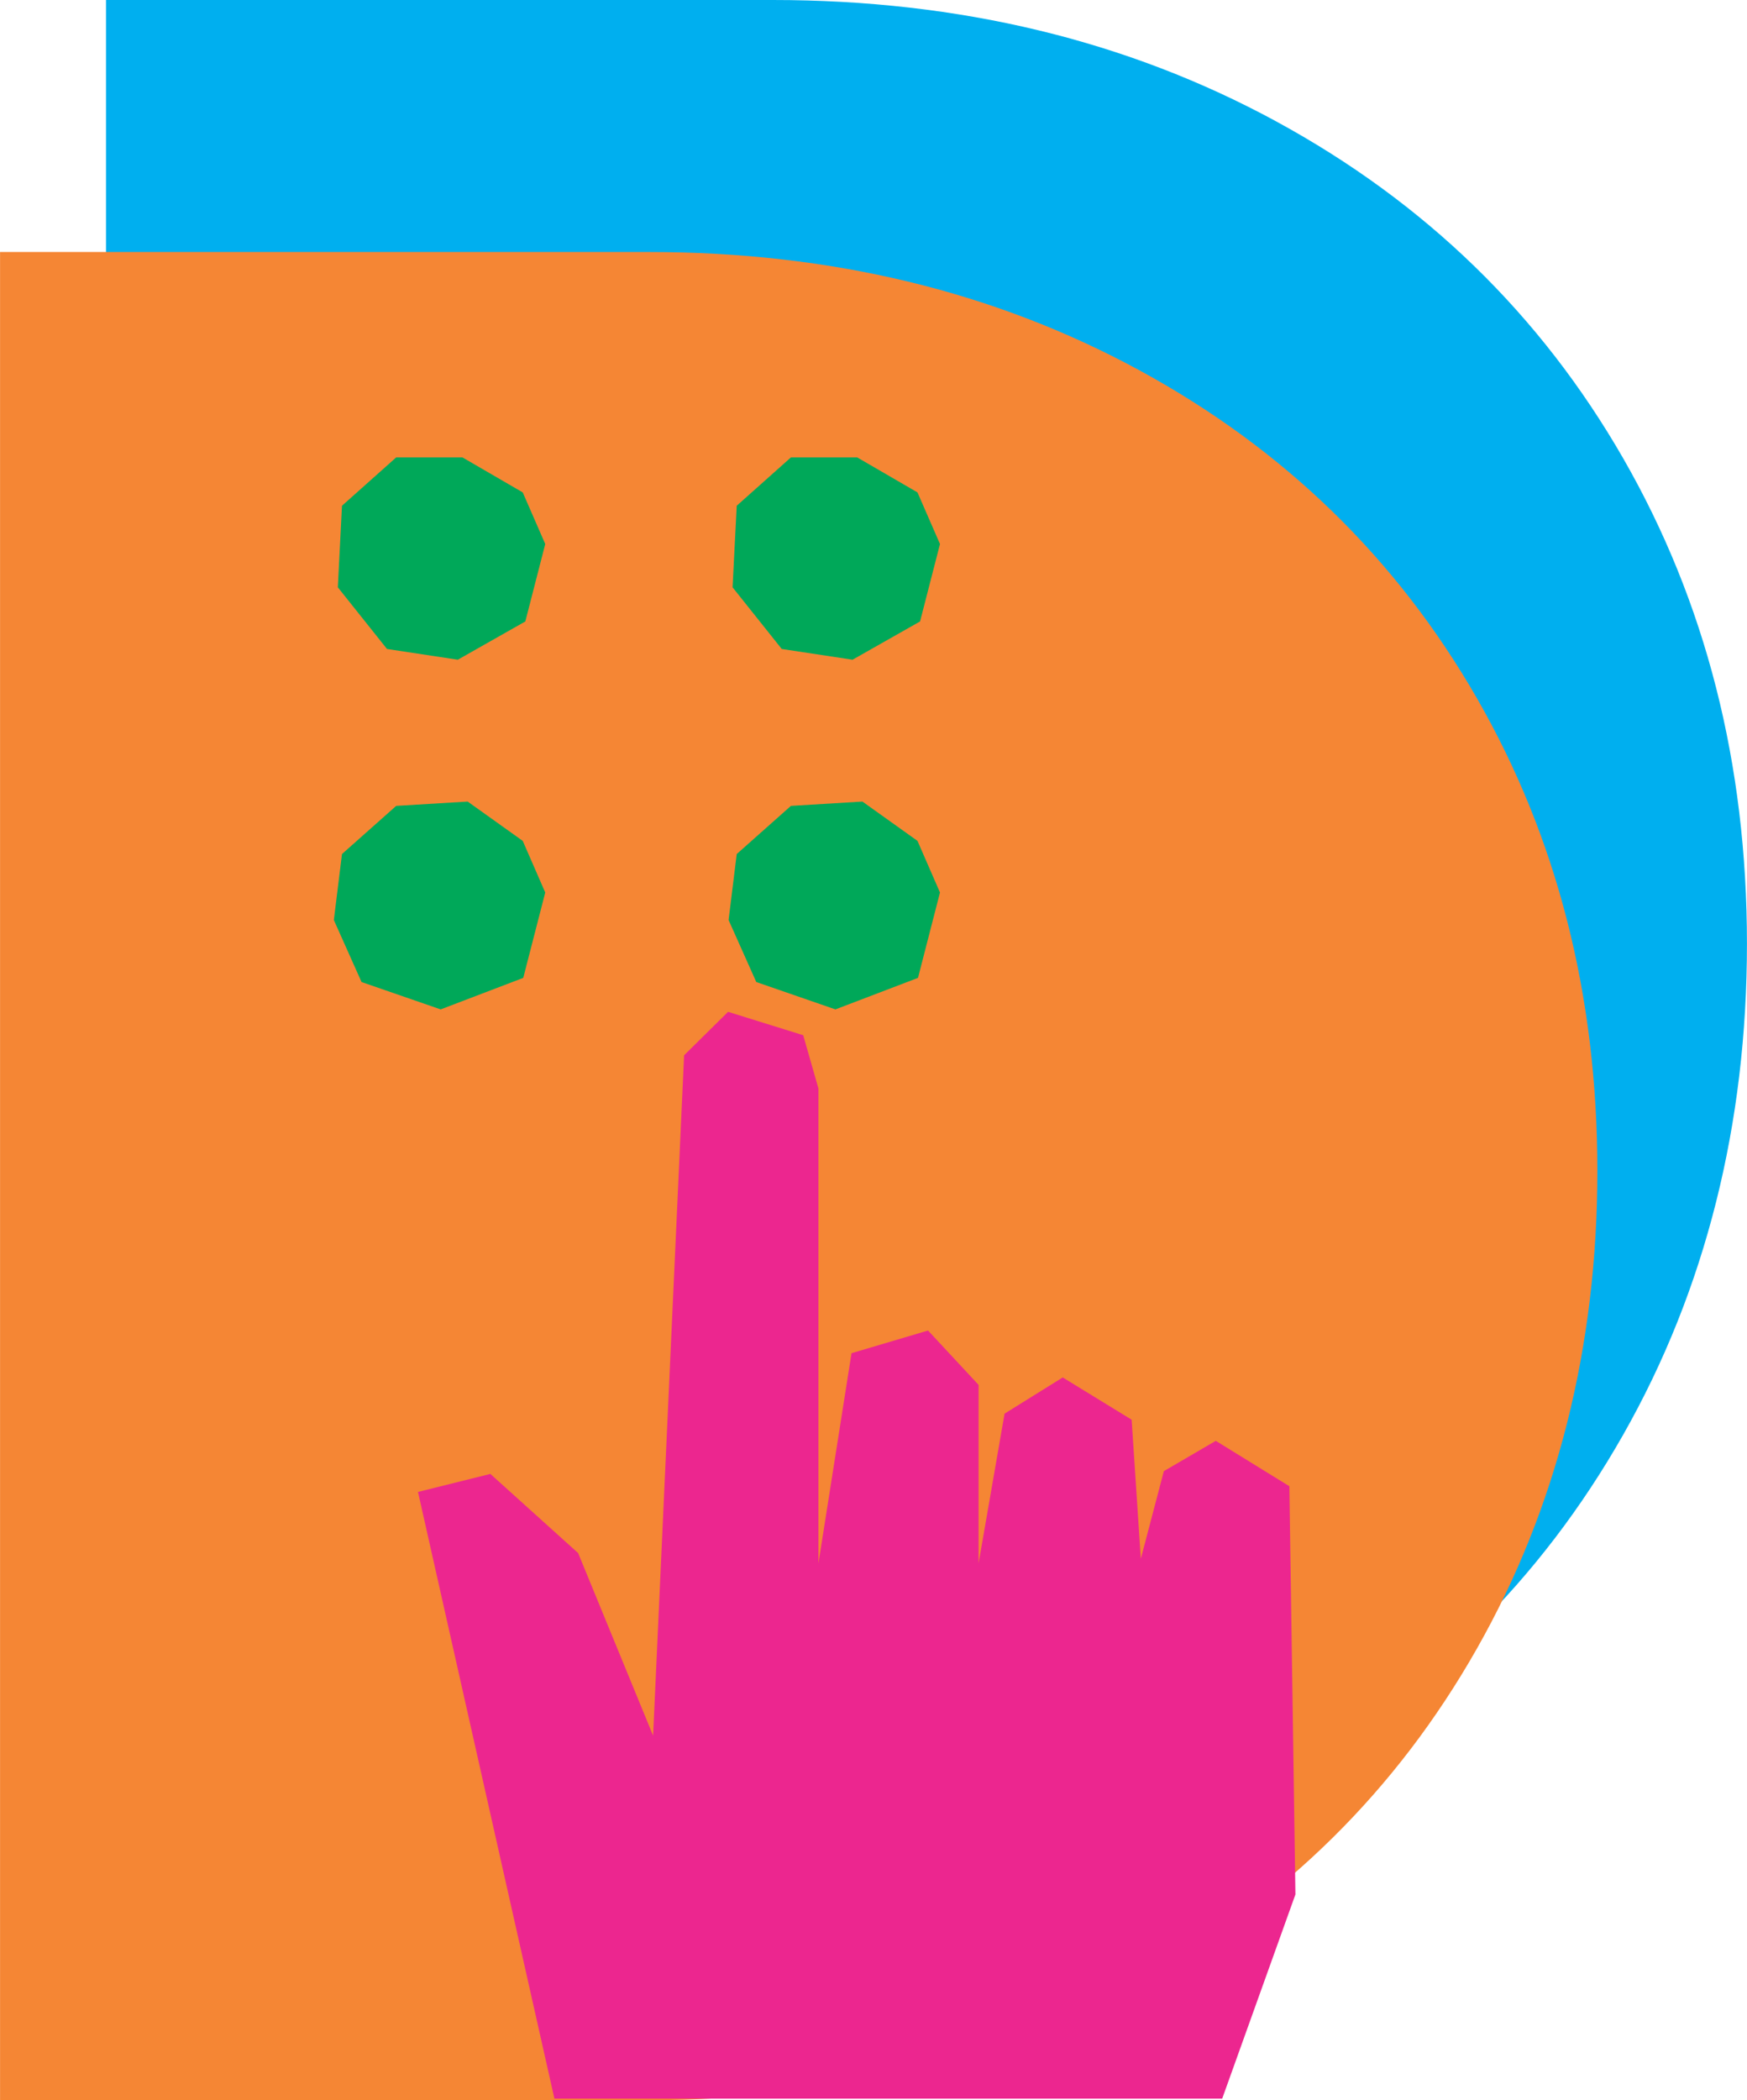 <?xml version="1.0" encoding="UTF-8"?>
<!DOCTYPE svg PUBLIC "-//W3C//DTD SVG 1.1//EN" "http://www.w3.org/Graphics/SVG/1.1/DTD/svg11.dtd">
<!-- Creator: CorelDRAW X7 -->
<svg xmlns="http://www.w3.org/2000/svg" xml:space="preserve" width="100.902mm" height="121.256mm" version="1.1" style="shape-rendering:geometricPrecision; text-rendering:geometricPrecision; image-rendering:optimizeQuality; fill-rule:evenodd; clip-rule:evenodd"
viewBox="0 0 10090 12126"
 xmlns:xlink="http://www.w3.org/1999/xlink">
 <defs>
  <style type="text/css">
   <![CDATA[
    .fil1 {fill:#F58634}
    .fil3 {fill:#EC268F}
    .fil0 {fill:#00AFEF}
    .fil2 {fill:#00A859}
   ]]>
  </style>
 </defs>
 <g id="Layer_x0020_1">
  <g id="_348504928">
   <path class="fil0" d="M612 10961l0 -10961 3851 0c1079,0 2049,234 2908,701 859,467 1527,1116 2004,1945 477,830 715,1764 715,2803 0,1040 -238,1995 -715,2835 -477,840 -1142,1496 -1996,1968 -854,473 -1826,709 -2916,709l-3851 0z"/>
   <path class="fil1" d="M0 12126l0 -10671 3749 0c1050,0 1994,228 2830,682 837,455 1487,1087 1951,1894 464,807 696,1717 696,2729 0,1012 -232,1942 -696,2759 -464,818 -1112,1457 -1943,1917 -832,459 -1778,690 -2838,690l-3749 0z"/>
   <g>
    <polygon class="fil2" points="4981,4628 4568,4653 4255,4931 4208,5312 4368,5670 4825,5828 5302,5646 5429,5153 5299,4855 "/>
    <polygon class="fil2" points="4951,2641 4568,2641 4255,2920 4231,3391 4515,3747 4924,3809 5314,3588 5429,3141 5299,2843 "/>
    <polygon class="fil2" points="2701,4628 2288,4653 1975,4931 1928,5312 2088,5670 2545,5828 3022,5646 3149,5153 3019,4855 "/>
    <polygon class="fil2" points="2671,2641 2288,2641 1975,2920 1951,3391 2235,3747 2644,3809 3034,3588 3149,3141 3019,2843 "/>
   </g>
   <polygon class="fil3" points="3202,12117 2414,8614 2832,8510 3339,8967 3772,10021 3951,6093 4205,5842 4639,5977 4727,6285 4727,9026 4918,7813 5360,7682 5652,7996 5652,9026 5802,8162 6138,7953 6536,8197 6589,9000 6722,8494 7022,8319 7447,8581 7482,10938 7059,12117 "/>
  </g>
 </g>
</svg>
